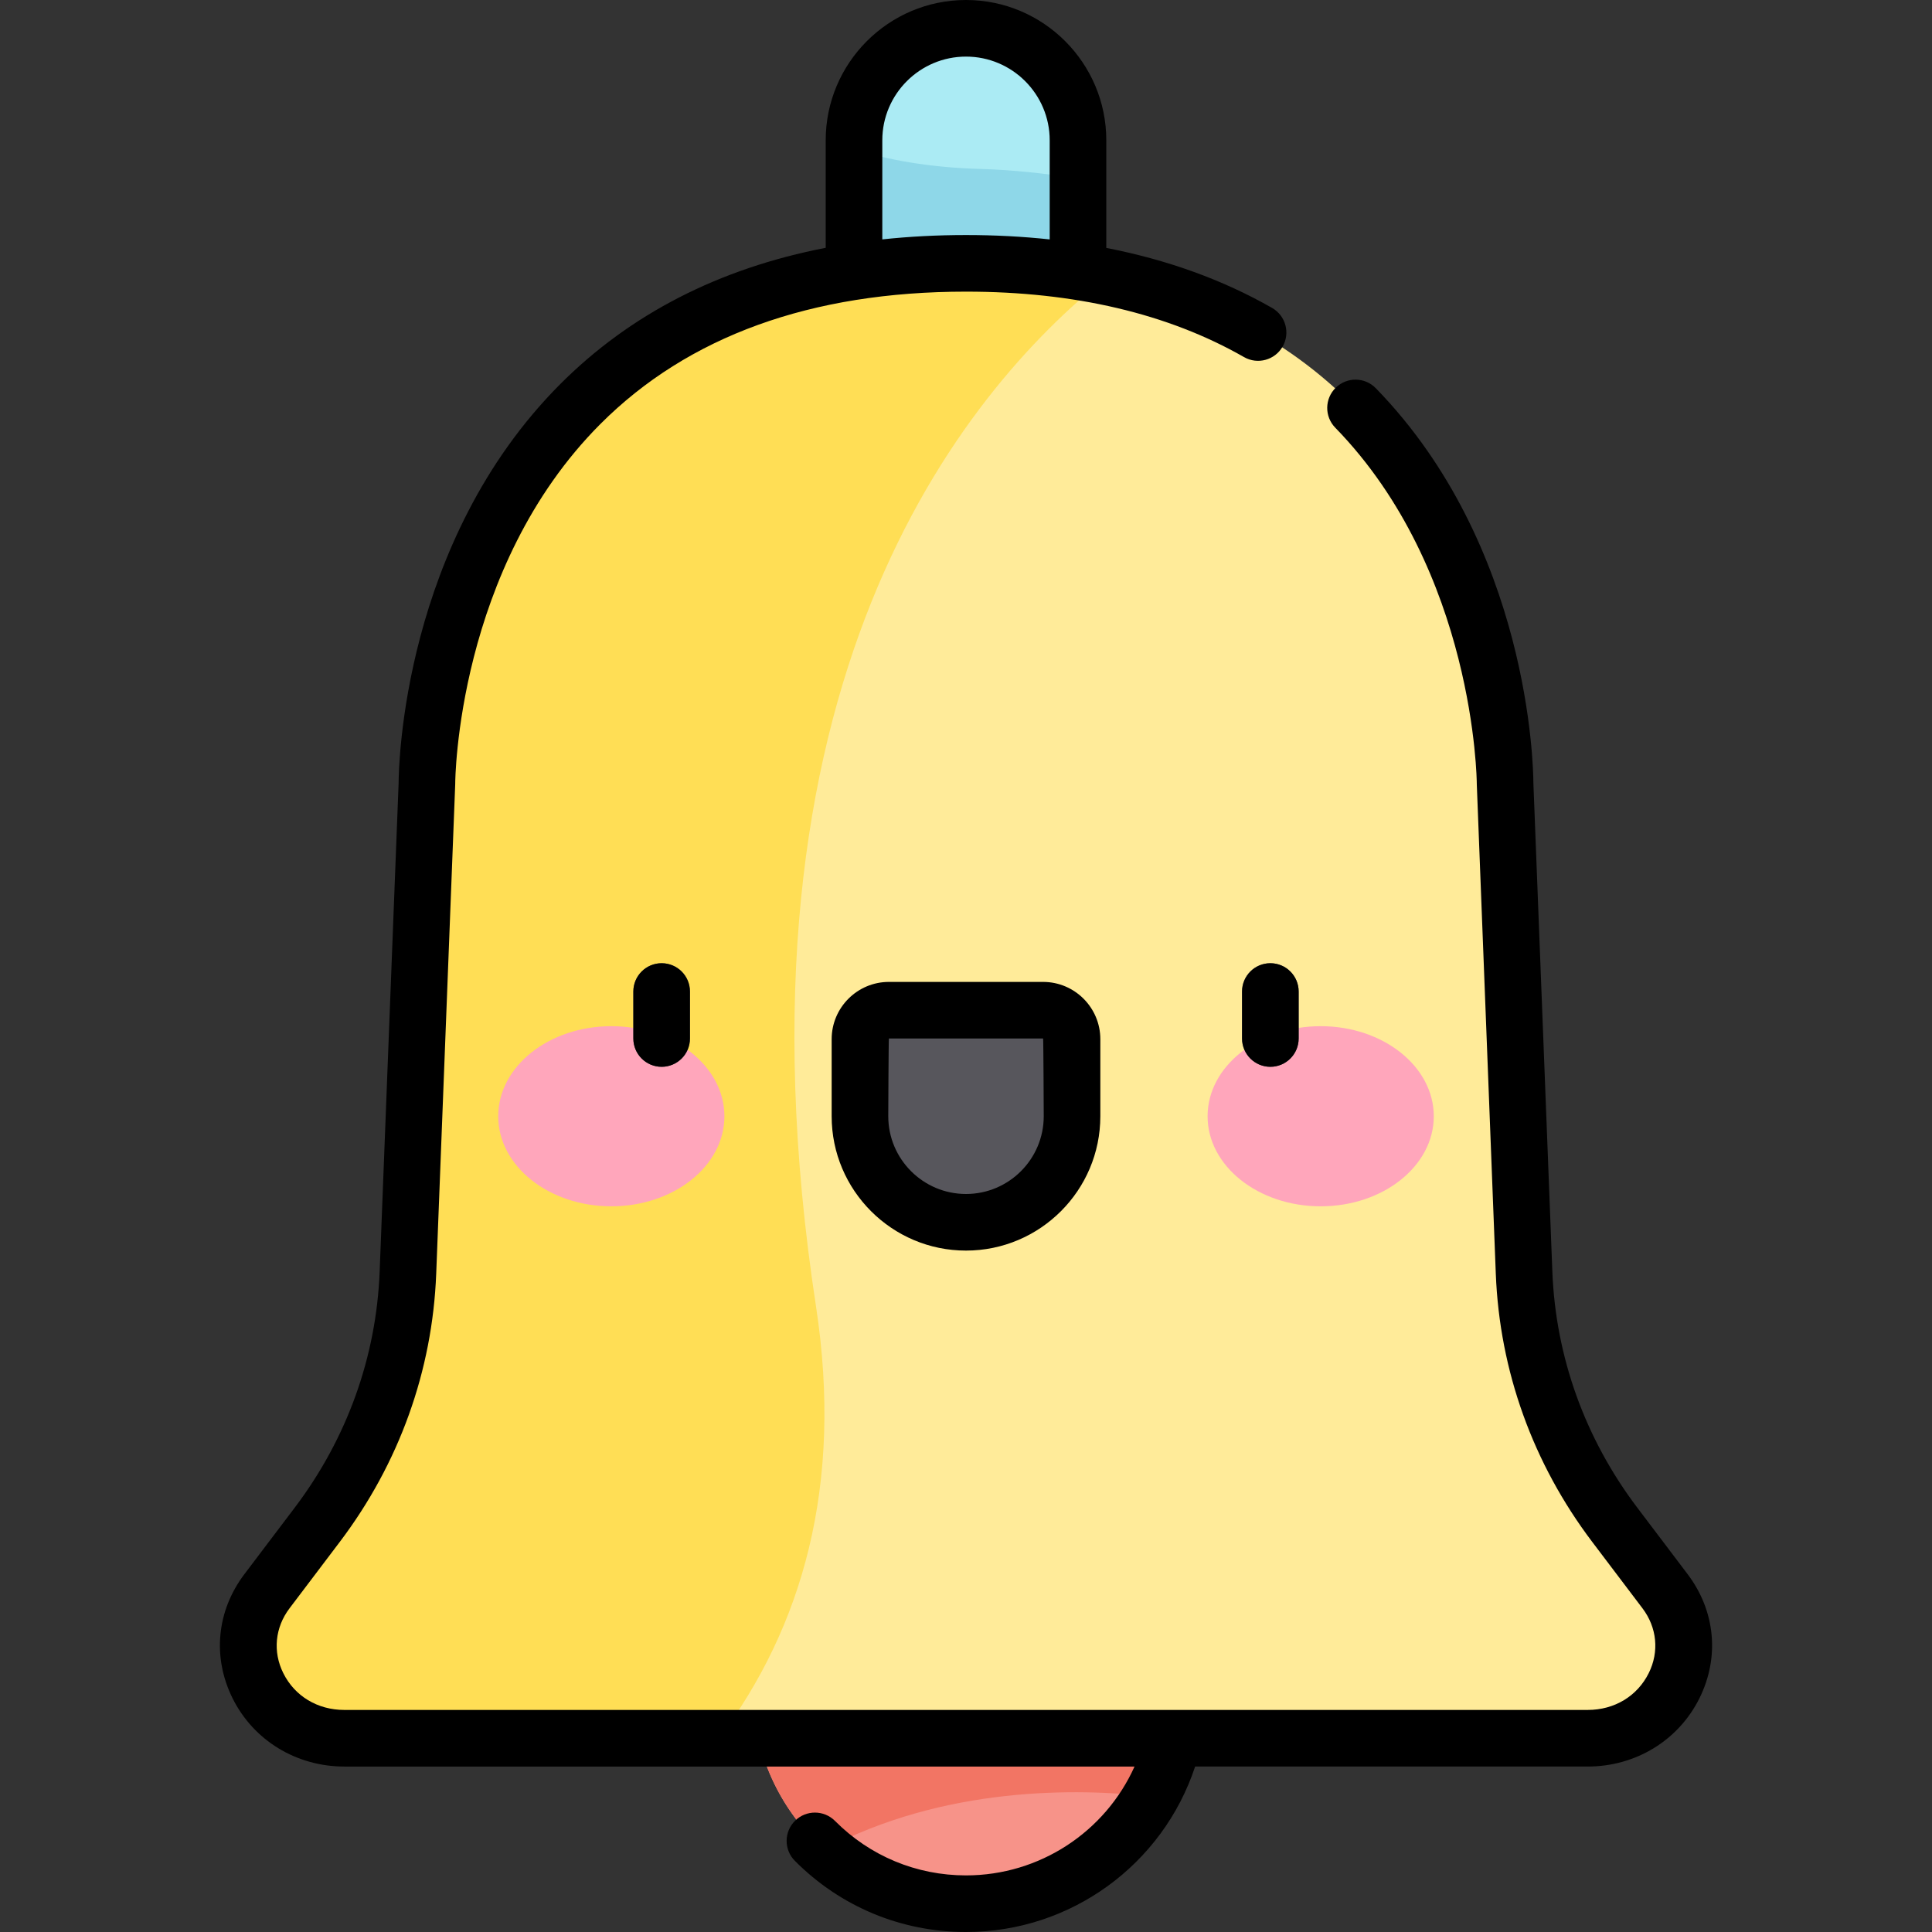 <?xml version="1.0" encoding="iso-8859-1"?>
<!-- Generator: Adobe Illustrator 19.0.0, SVG Export Plug-In . SVG Version: 6.00 Build 0)  -->
<svg version="1.1" id="Layer_1" xmlns="http://www.w3.org/2000/svg" xmlns:xlink="http://www.w3.org/1999/xlink" x="0px" y="0px"
	 viewBox="0 0 512 512" style="enable-background:new 0 0 512 512;" xml:space="preserve">
<rect x="0" y="0" width="512" height="512" fill="#333333" stroke="none"/>
<g id="bell">
	<g id="fill_46_">
		<circle style="fill:#F79389;" cx="256" cy="448.039" r="56.461"/>
		<path style="fill:#F27564;" d="M256,391.578c-31.183,0-56.461,25.279-56.461,56.461c0,16.75,7.292,31.794,18.877,42.135
			c31.979-16.94,67.292-16.261,86.6-14.091c4.74-8.264,7.446-17.833,7.446-28.044C312.461,416.856,287.183,391.578,256,391.578z"/>
		<path style="fill:#ABEBF4;" d="M256,168.749L256,168.749c-16.324,0-29.68-13.356-29.68-29.68V37.18
			c0-16.324,13.356-29.68,29.68-29.68l0,0c16.324,0,29.68,13.356,29.68,29.68v101.889C285.68,155.393,272.324,168.749,256,168.749z"
			/>
		<path style="fill:#8ED7E8;" d="M259.792,44.772c-13.527-0.381-24.548-2.406-33.472-5.215v99.511
			c0,16.324,13.356,29.68,29.68,29.68l0,0c16.324,0,29.68-13.356,29.68-29.68v-91.74C276.927,45.936,268.194,45.009,259.792,44.772z
			"/>
		<path style="fill:#FFEB99;" d="M427.932,404.092c-14.732-19.466-23.103-42.736-24.038-66.825l-5.032-129.614
			c0,0,0.226-137.867-142.863-137.867S113.137,207.654,113.137,207.654l-5.032,129.614c-0.935,24.089-9.306,47.358-24.038,66.825
			L70.749,421.69c-12.255,16.193-0.27,38.962,20.508,38.962h329.485c20.779,0,32.763-22.768,20.508-38.962L427.932,404.092z"/>
		<path style="fill:#FFDE55;" d="M216.249,346.204C191.065,181.43,254.9,104.075,293.365,73.353
			c-11.219-2.296-23.633-3.566-37.365-3.566c-143.089,0-142.863,137.867-142.863,137.867l-5.032,129.614
			c-0.935,24.088-9.306,47.358-24.038,66.825L70.749,421.69c-12.255,16.193-0.27,38.962,20.508,38.962h99.309
			C212.549,431.224,223.524,393.804,216.249,346.204z"/>
		<path style="fill:#57565C;" d="M255.999,323.918L255.999,323.918c-15.52,0-28.1-12.581-28.1-28.1v-20.43
			c0-4.237,3.434-7.671,7.671-7.671h40.859c4.237,0,7.671,3.434,7.671,7.671v20.43C284.099,311.337,271.52,323.918,255.999,323.918z
			"/>
		<ellipse style="fill:#FFA6BB;" cx="162.004" cy="295.818" rx="29.973" ry="23.869"/>
		<ellipse style="fill:#FFA6BB;" cx="349.996" cy="295.818" rx="29.973" ry="23.869"/>
		<path style="fill:#57565C;" d="M336.657,282.715c-4.143,0-7.5-3.358-7.5-7.5v-12.451c0-4.142,3.357-7.5,7.5-7.5s7.5,3.358,7.5,7.5
			v12.451C344.157,279.357,340.799,282.715,336.657,282.715z"/>
		<path style="fill:#57565C;" d="M175.343,282.715c-4.143,0-7.5-3.358-7.5-7.5v-12.451c0-4.142,3.357-7.5,7.5-7.5
			c4.143,0,7.5,3.358,7.5,7.5v12.451C182.843,279.357,179.486,282.715,175.343,282.715z"/>
	</g>
	<g id="stroke_46_">
		<path d="M329.157,262.764v12.451c0,4.142,3.357,7.5,7.5,7.5s7.5-3.358,7.5-7.5v-12.451c0-4.142-3.357-7.5-7.5-7.5
			S329.157,258.622,329.157,262.764z"/>
		<path d="M167.843,262.764v12.451c0,4.142,3.357,7.5,7.5,7.5c4.143,0,7.5-3.358,7.5-7.5v-12.451c0-4.142-3.357-7.5-7.5-7.5
			C171.201,255.264,167.843,258.622,167.843,262.764z"/>
		<path d="M447.231,417.164l-13.318-17.598c-13.857-18.31-21.645-39.952-22.524-62.59l-5.026-129.475
			c-0.018-4.26-1.034-62.802-41.762-104.622c-2.891-2.969-7.639-3.031-10.606-0.141c-2.967,2.89-3.03,7.639-0.14,10.605
			c37.033,38.025,37.508,93.747,37.509,94.296c0,0.102,0.002,0.202,0.006,0.304l5.032,129.614
			c0.998,25.719,9.834,50.291,25.552,71.061l13.318,17.598c3.855,5.094,4.475,11.516,1.659,17.179
			c-3.038,6.109-9.089,9.757-16.186,9.757H91.258c-7.098,0-13.148-3.647-16.187-9.757c-2.816-5.663-2.196-12.085,1.659-17.179
			l13.318-17.598c15.718-20.77,24.554-45.342,25.552-71.061l5.032-129.614c0.004-0.102,0.006-0.202,0.006-0.304
			c-0.001-0.566,0.348-57.087,38.473-95.274C182.349,89.09,214.948,77.287,256,77.287c28.767,0,53.557,5.836,73.68,17.346
			c3.595,2.055,8.177,0.808,10.234-2.787c2.057-3.596,0.809-8.178-2.787-10.234c-13.045-7.46-27.751-12.765-43.947-15.911V37.18
			C293.18,16.679,276.501,0,256,0s-37.18,16.679-37.18,37.18v28.492c-28.229,5.464-51.793,17.534-70.325,36.097
			c-41.807,41.875-42.839,101.428-42.857,105.733l-5.026,129.475c-0.879,22.638-8.668,44.28-22.524,62.59l-13.318,17.598
			c-7.367,9.734-8.536,22.037-3.129,32.911c5.545,11.15,16.894,18.077,29.618,18.077h209.404C292.877,485.476,275.522,497,256,497
			c-13.128,0-25.457-5.127-34.715-14.435c-2.921-2.937-7.67-2.948-10.607-0.028c-2.937,2.921-2.95,7.669-0.029,10.607
			C222.744,505.303,238.85,512,256,512c27.746,0,52.128-17.832,60.72-43.848h104.022c12.724,0,24.073-6.927,29.618-18.077
			C455.767,439.201,454.598,426.898,447.231,417.164z M233.82,37.18C233.82,24.95,243.77,15,256,15c12.23,0,22.18,9.95,22.18,22.18
			v26.267c-7.144-0.767-14.538-1.159-22.18-1.159c-7.656,0-15.047,0.391-22.18,1.152V37.18z"/>
		<path d="M235.57,260.217c-8.365,0-15.171,6.806-15.171,15.172v20.43c0,19.63,15.97,35.6,35.6,35.6
			c19.629,0,35.6-15.97,35.601-35.6v-20.43c0-8.366-6.806-15.172-15.171-15.172H235.57z M276.601,295.818
			c0,11.358-9.242,20.6-20.601,20.6s-20.6-9.241-20.6-20.6c0,0,0.077-20.602,0.171-20.602h40.859
			C276.524,275.217,276.601,295.818,276.601,295.818z"/>
	</g>
</g>
<g>
</g>
<g>
</g>
<g>
</g>
<g>
</g>
<g>
</g>
<g>
</g>
<g>
</g>
<g>
</g>
<g>
</g>
<g>
</g>
<g>
</g>
<g>
</g>
<g>
</g>
<g>
</g>
<g>
</g>
</svg>
